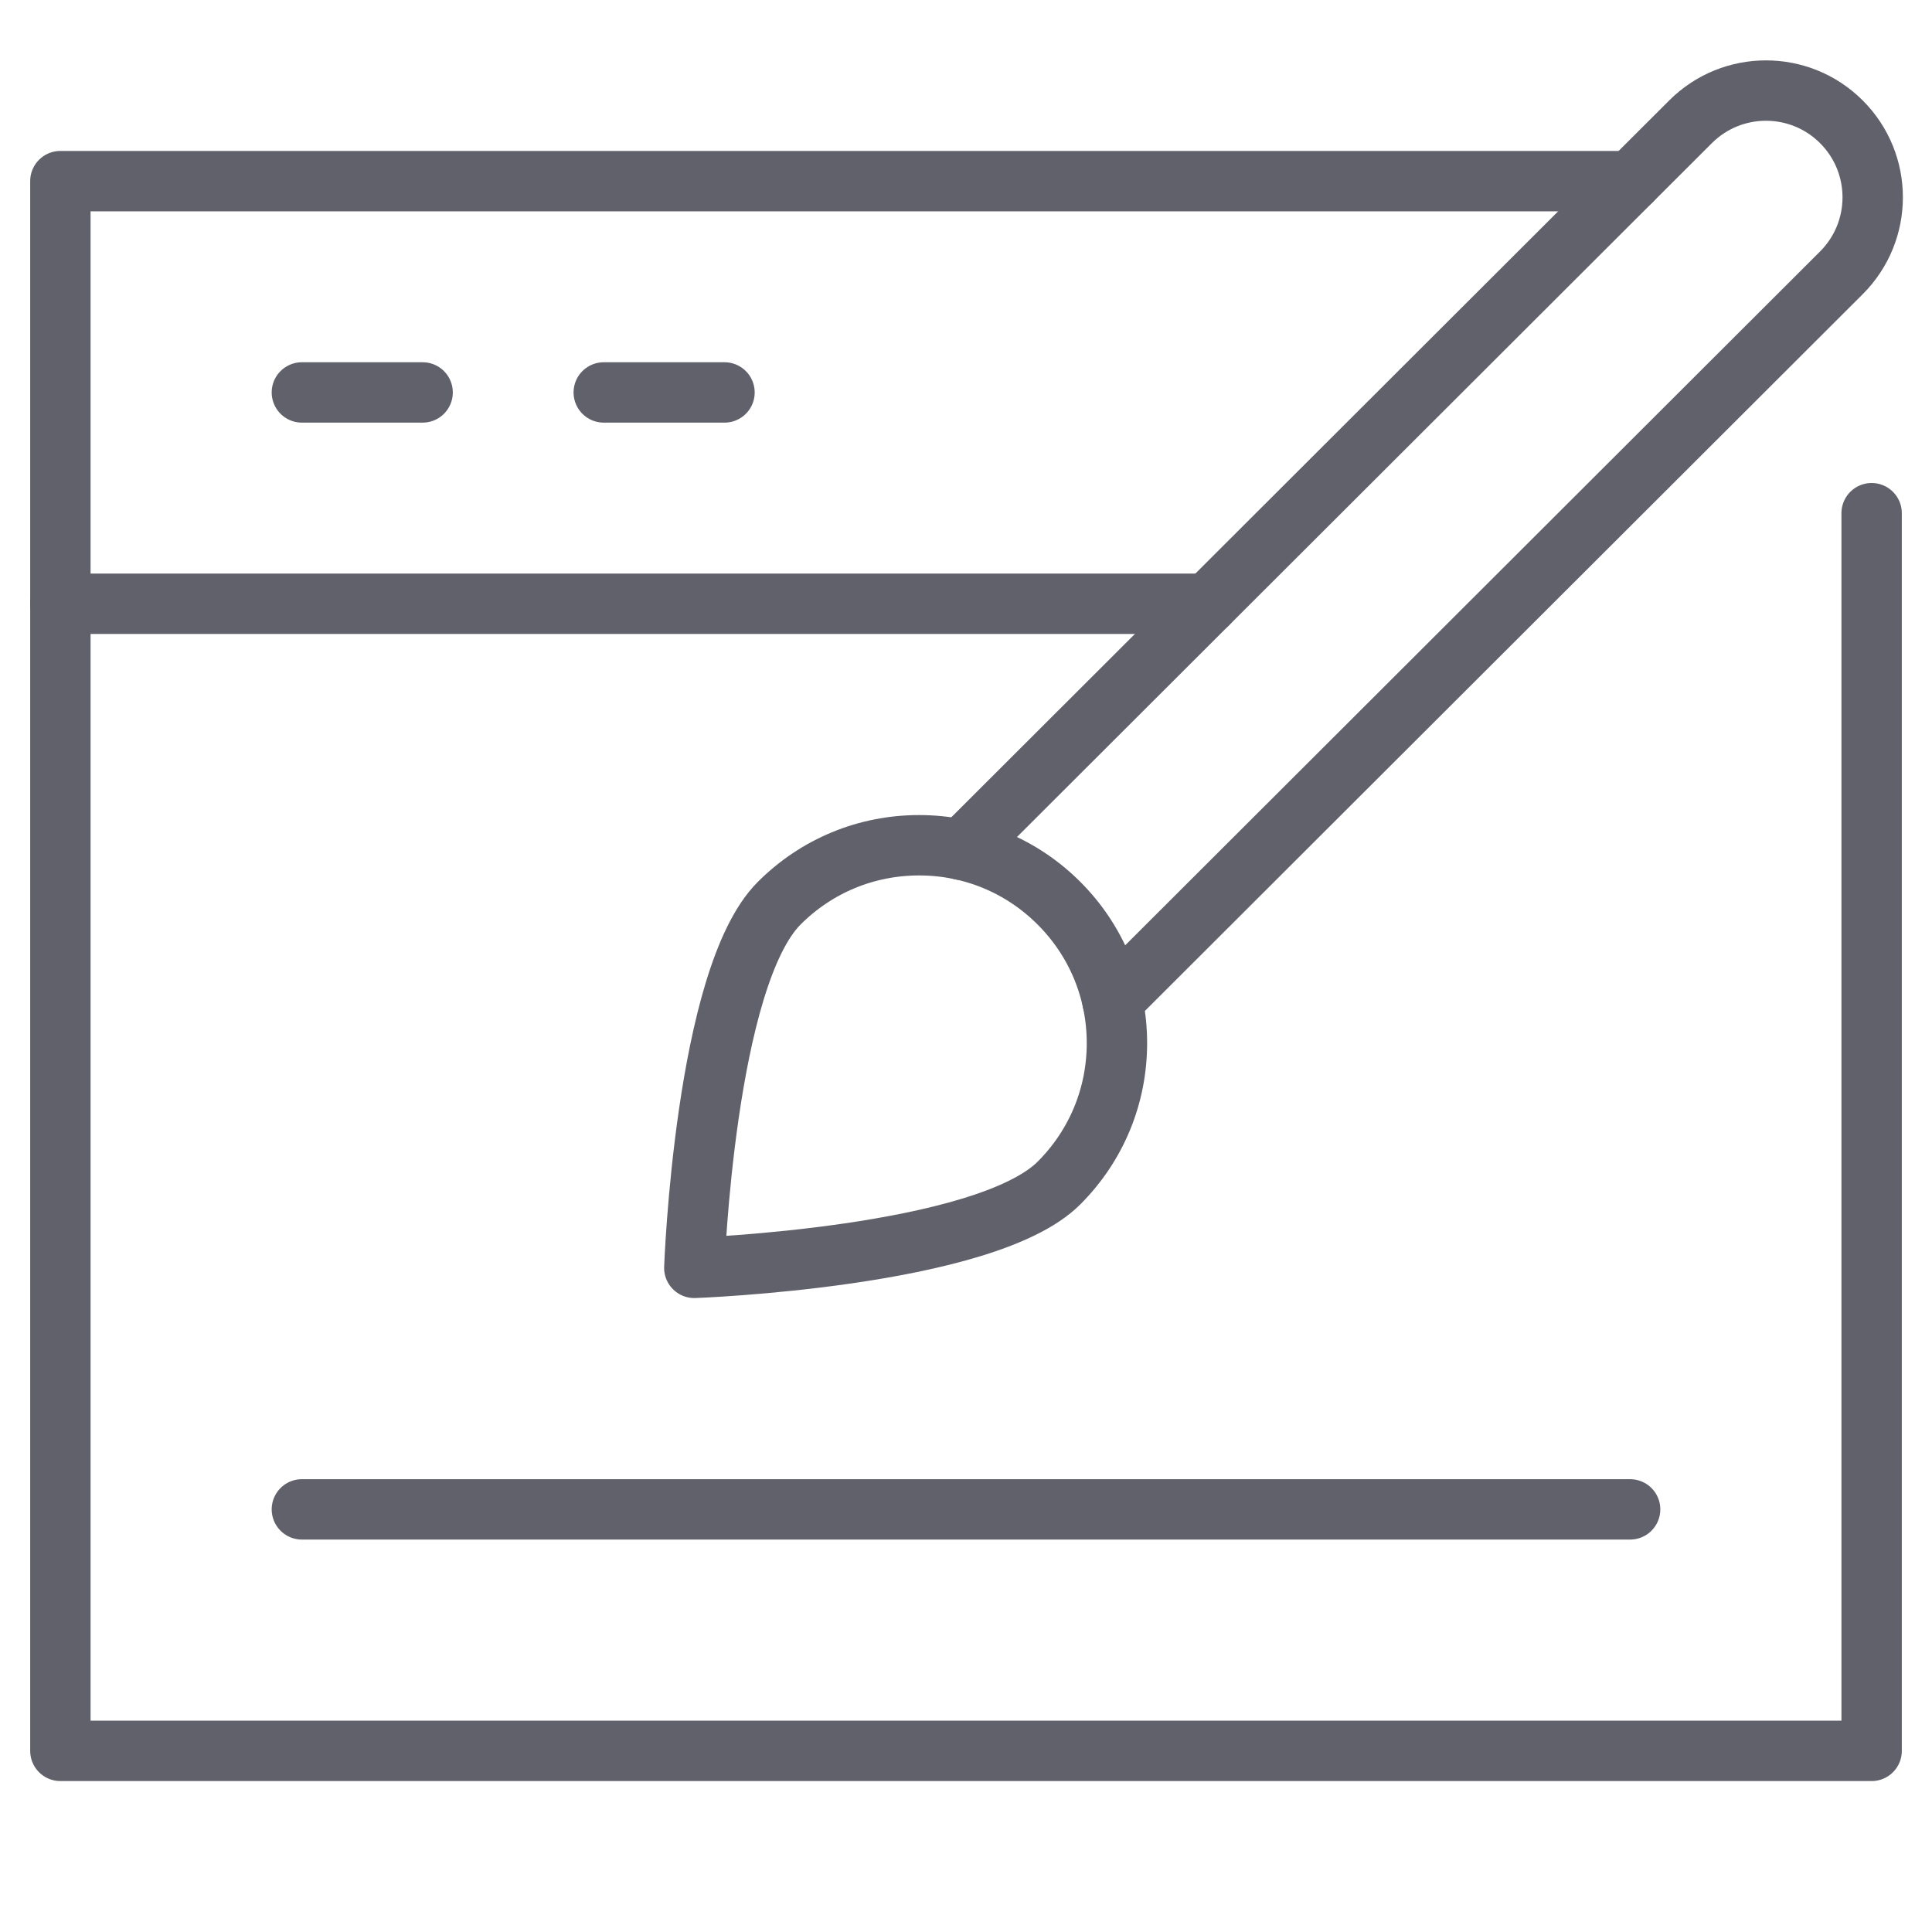 <svg xmlns="http://www.w3.org/2000/svg" height="64" width="64" viewBox="0 0 64 64"><title>web design 2</title><g stroke-linecap="round" fill="#61616b" stroke-linejoin="round" class="nc-icon-wrapper"><line data-cap="butt" fill="none" stroke="#61616b" stroke-width="2" x1="2" y1="20" x2="40.012" y2="20"></line> <polyline data-cap="butt" fill="none" stroke="#61616b" stroke-width="2" points="62,17 62,58 2,58 2,6 54.033,6 "></polyline> <line data-color="color-2" fill="none" stroke="#61616b" stroke-width="2" x1="10" y1="13" x2="14" y2="13"></line> <line data-color="color-2" fill="none" stroke="#61616b" stroke-width="2" x1="20" y1="13" x2="24" y2="13"></line> <path data-cap="butt" data-color="color-2" fill="none" stroke="#61616b" stroke-width="2" d="M31.848,28.152L56,4.036 c1.381-1.381,3.619-1.381,5,0l0,0c1.381,1.381,1.381,3.619,0,5L36.849,33.151"></path> <path data-color="color-2" fill="none" stroke="#61616b" stroke-width="2" d="M35.08,29.92 C33.842,28.682,32.197,28,30.446,28c-1.751,0-3.397,0.682-4.634,1.92C23.351,32.38,23,42,23,42s9.62-0.351,12.08-2.811 c1.238-1.238,1.92-2.884,1.92-4.634S36.318,31.158,35.08,29.92z"></path> <line data-color="color-2" fill="none" stroke="#61616b" stroke-width="2" x1="10" y1="50" x2="54" y2="50"></line></g></svg>
